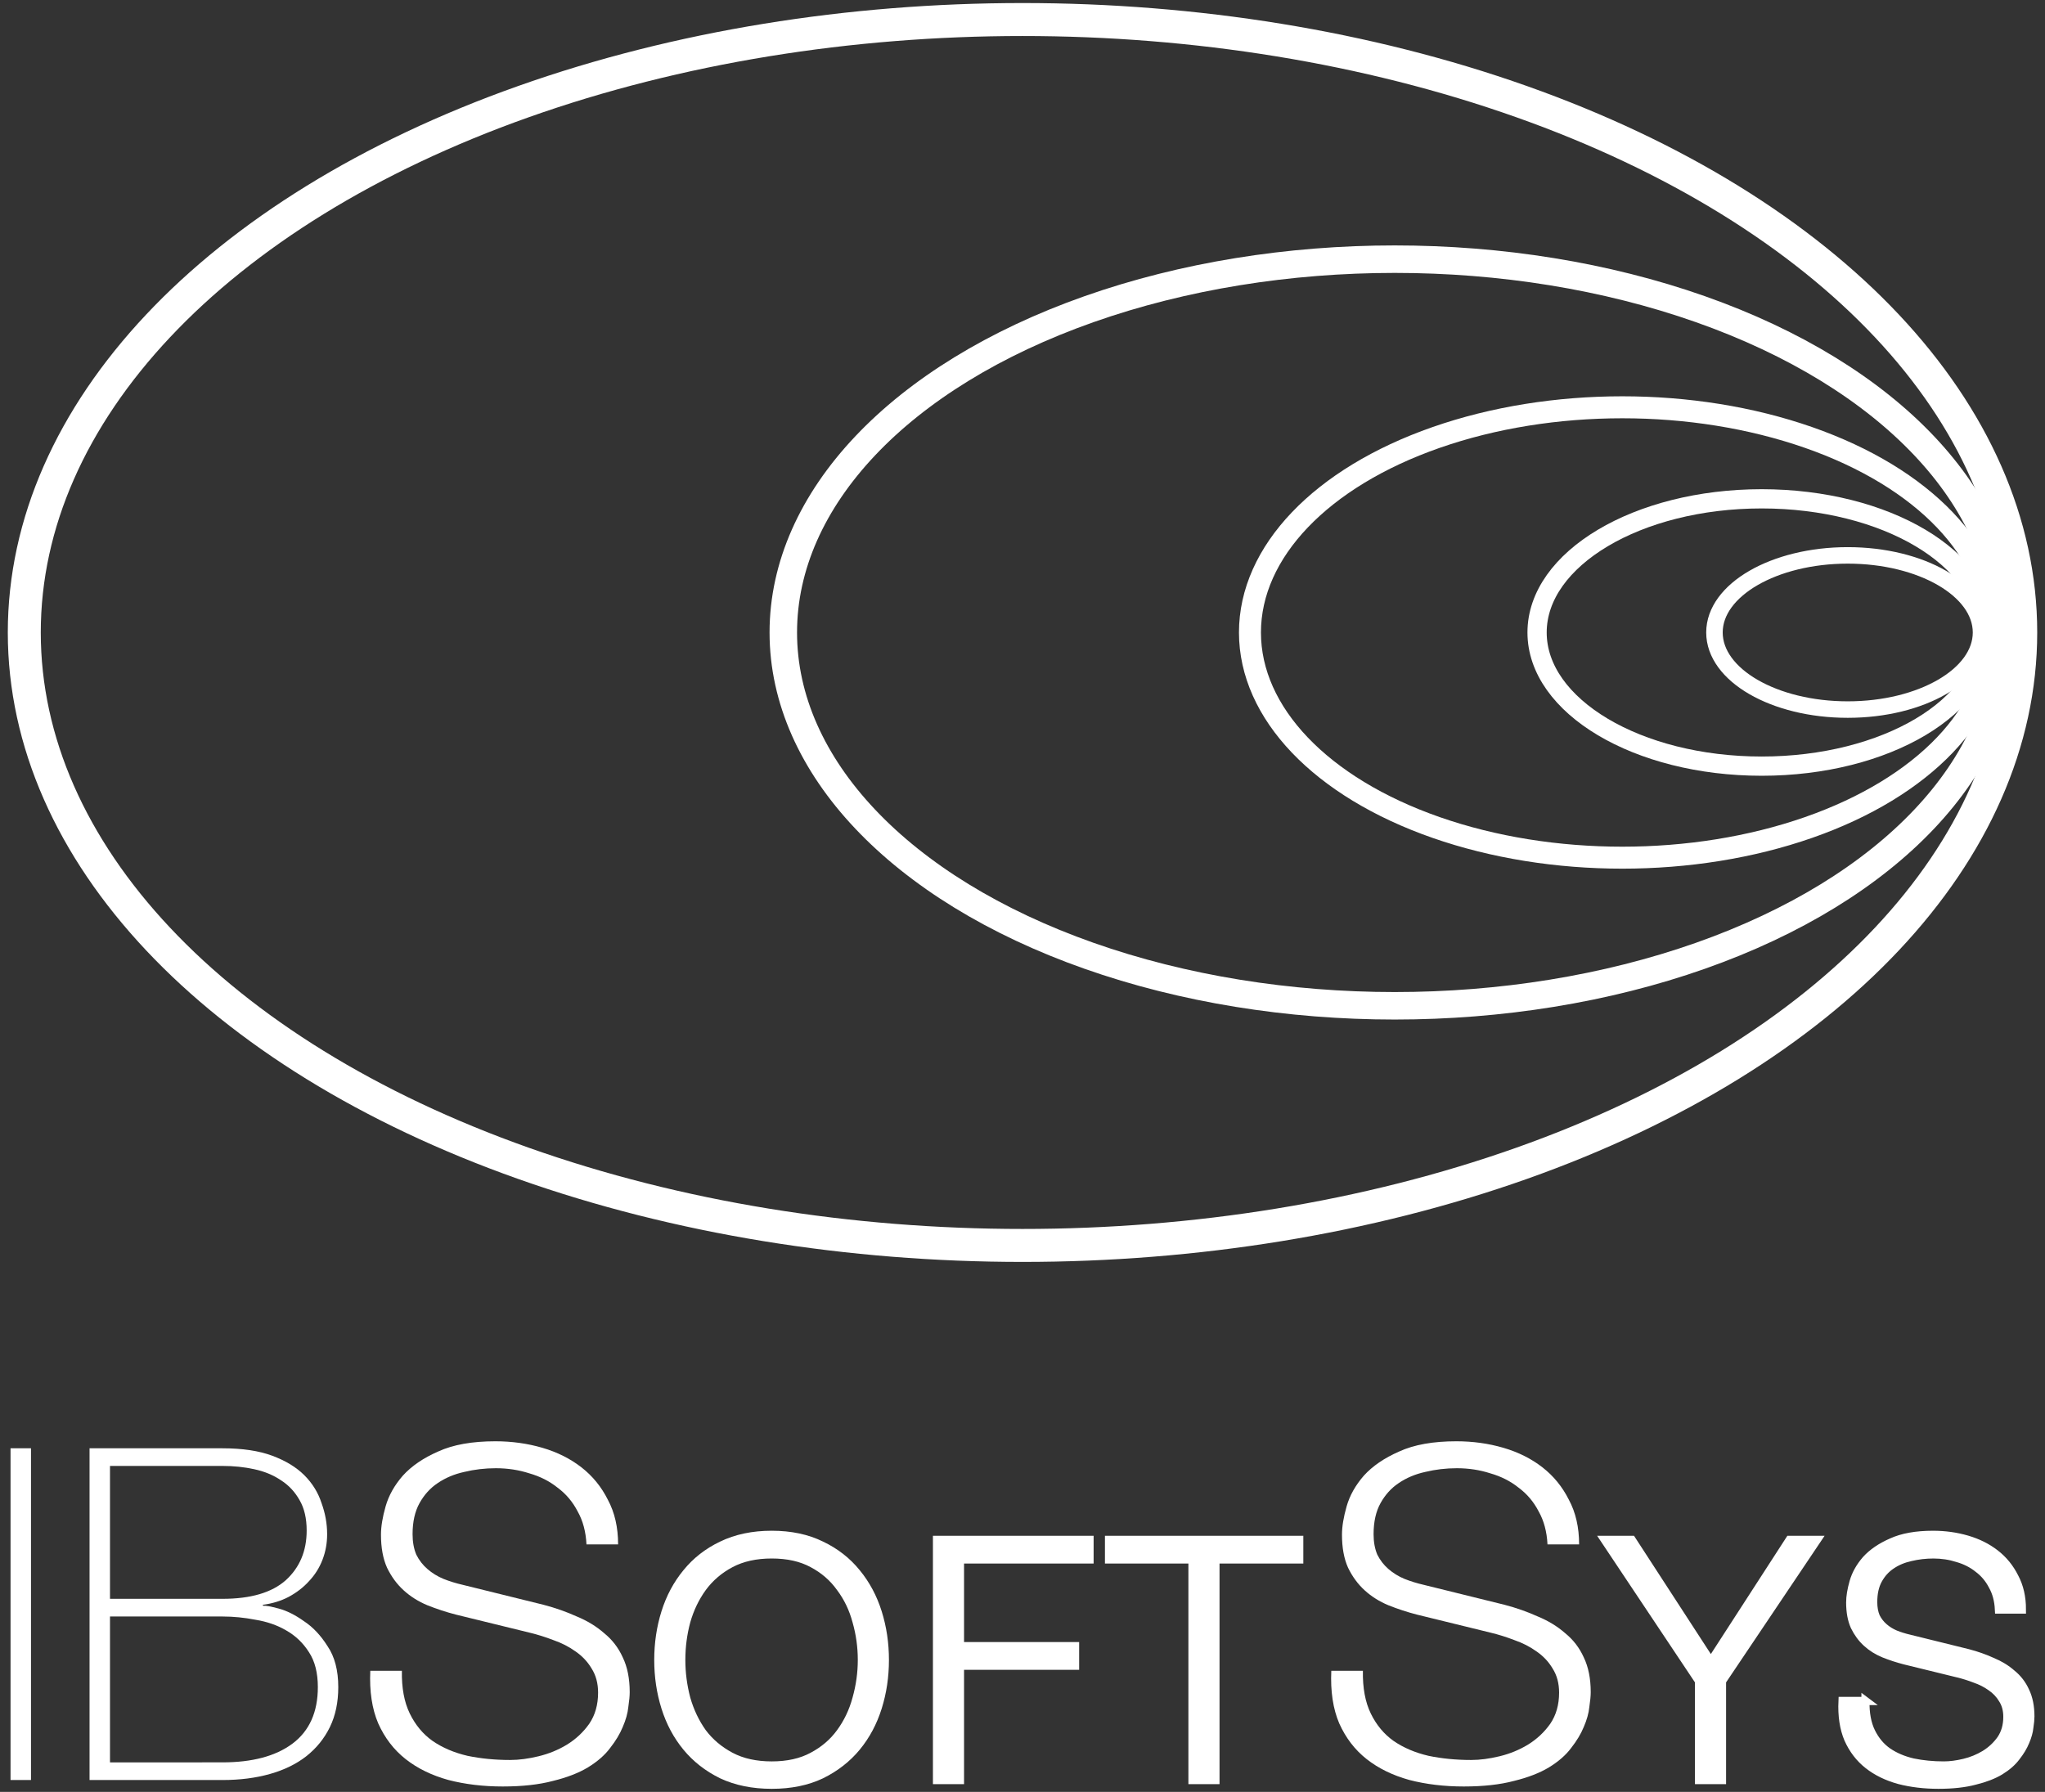 <svg xmlns="http://www.w3.org/2000/svg" width="372" height="326" viewBox="0 0 98.425 86.254"><rect x="0" y="0" width="98.425" height="86.254" fill="#333333" stroke="none"/><defs><path id="G" d="M-42 1608h588v290H-42z"/><path id="b" d="M1600.665 5530.211h158.58v94.55H1600.665z"/><path id="a" d="M157-13h55v40h-55z"/><path id="c" d="M157-13h55v40h-55z"/><path id="d" d="M1600.665 5530.211h158.58v94.55H1600.665z"/><path id="e" d="M157-13h55v40h-55z"/><path id="f" d="M1600.665 5530.211h158.58v94.55H1600.665z"/><path id="g" d="M157-13h55v40h-55z"/><path id="h" d="M1600.665 5530.211h158.58v94.55H1600.665z"/><path id="i" d="M157-13h55v40h-55z"/><path id="j" d="M1600.665 5530.211h158.58v94.55H1600.665z"/><path id="k" d="M157-13h55v40h-55z"/><path id="l" d="M1600.665 5530.211h158.58v94.55H1600.665z"/><path id="m" d="M157-13h55v40h-55z"/><path id="n" d="M1600.665 5530.211h158.58v94.55H1600.665z"/><path id="o" d="M157-13h55v40h-55z"/><path id="p" d="M1600.665 5530.211h158.58v94.55H1600.665z"/><path id="q" d="M157-13h55v40h-55z"/><path id="r" d="M1600.665 5530.211h158.58v94.55H1600.665z"/><path id="s" d="M157-13h55v40h-55z"/><path id="t" d="M1600.665 5530.211h158.58v94.55H1600.665z"/><path id="u" d="M157-13h55v40h-55z"/><path id="v" d="M1600.665 5530.211h158.58v94.55H1600.665z"/><path id="w" d="M157-13h55v40h-55z"/><path id="x" d="M1600.665 5530.211h158.58v94.55H1600.665z"/><path id="y" d="M157-13h55v40h-55z"/><path id="z" d="M1600.665 5530.211h158.58v94.55H1600.665z"/><path id="A" d="M157-13h55v40h-55z"/><path id="B" d="M1600.665 5530.211h158.58v94.55H1600.665z"/><path id="C" d="M157-13h55v40h-55z"/><path id="D" d="M1600.665 5530.211h158.58v94.55H1600.665z"/><path id="E" d="M157-13h55v40h-55z"/><path id="F" d="M1600.665 5530.211h158.58v94.55H1600.665z"/></defs><g transform="translate(.375 .147)"><ellipse cx="48.838" cy="30.298" rx="48.044" ry="29.505" style="font-variation-settings:normal;display:inline;fill:none;fill-opacity:1;stroke:#fff;stroke-width:1.587;stroke-linecap:butt;stroke-linejoin:miter;stroke-miterlimit:4;stroke-dasharray:none;stroke-dashoffset:0;stroke-opacity:1;stop-color:#000"/><ellipse cx="66.752" cy="30.298" rx="29.427" ry="17.97" style="font-variation-settings:normal;display:inline;fill:none;fill-opacity:1;stroke:#fff;stroke-width:1.323;stroke-linecap:butt;stroke-linejoin:miter;stroke-miterlimit:4;stroke-dasharray:none;stroke-dashoffset:0;stroke-opacity:1;stop-color:#000"/><ellipse cx="77.707" cy="30.298" rx="17.922" ry="10.84" style="font-variation-settings:normal;display:inline;fill:none;fill-opacity:1;stroke:#fff;stroke-width:1.058;stroke-linecap:butt;stroke-linejoin:miter;stroke-miterlimit:4;stroke-dasharray:none;stroke-dashoffset:0;stroke-opacity:1;stop-color:#000"/><ellipse cx="84.414" cy="30.298" rx="10.81" ry="6.434" style="font-variation-settings:normal;display:inline;fill:none;fill-opacity:1;stroke:#fff;stroke-width:.926;stroke-linecap:butt;stroke-linejoin:miter;stroke-miterlimit:4;stroke-dasharray:none;stroke-dashoffset:0;stroke-opacity:1;stop-color:#000"/><ellipse cx="88.556" cy="30.298" rx="6.415" ry="3.711" style="font-variation-settings:normal;display:inline;fill:none;fill-opacity:1;stroke:#fff;stroke-width:.794;stroke-linecap:butt;stroke-linejoin:miter;stroke-miterlimit:4;stroke-dasharray:none;stroke-dashoffset:0;stroke-opacity:1;stop-color:#000"/><path d="M.132 69.568h.985v15.967H.132ZM3.935 69.568h6.4q1.432 0 2.394.358.962.358 1.544.939.582.581.828 1.342.269.738.269 1.498 0 .649-.224 1.23t-.649 1.029q-.403.447-.985.76-.559.291-1.253.38l.045.045q.157-.022.738.134.582.157 1.208.604.649.425 1.141 1.208.515.76.515 1.968 0 1.096-.403 1.923-.403.827-1.141 1.409-.716.559-1.745.85-1.029.291-2.283.291H3.935Zm6.4 7.246q2.036 0 3.043-.894 1.007-.917 1.007-2.393 0-.872-.336-1.454-.336-.604-.895-.962-.559-.38-1.298-.537-.716-.157-1.522-.157H4.919v6.396zm0 7.872q2.148 0 3.357-.894 1.231-.917 1.231-2.728 0-1.029-.425-1.677-.425-.671-1.097-1.051-.649-.38-1.477-.514-.806-.157-1.589-.157H4.919v7.022z" style="font-weight:200;font-size:27.781px;line-height:1.25;font-family:&quot;Helvetica Neue&quot;;-inkscape-font-specification:&quot;Helvetica Neue Ultra-Light&quot;;text-align:center;letter-spacing:0;text-anchor:middle;fill:#fff;fill-opacity:1;stroke:none;stroke-width:.265"/><path d="M18.969 80.279h-1.522q-.067 1.476.38 2.527.47 1.051 1.32 1.722.85.671 2.059 1.006 1.208.313 2.618.313t2.417-.268q1.007-.246 1.678-.649.694-.425 1.074-.939.403-.514.604-1.006.224-.514.269-.962.067-.447.067-.716 0-.984-.336-1.677-.313-.693-.895-1.163-.559-.492-1.32-.805-.738-.335-1.589-.559l-3.894-.962q-.492-.112-.94-.291-.425-.179-.761-.47-.336-.291-.537-.693-.179-.425-.179-.984 0-.895.336-1.498.336-.604.873-.962.559-.38 1.276-.537.738-.179 1.522-.179.85 0 1.611.246.783.224 1.365.693.604.447.962 1.14.38.671.425 1.588h1.522q0-1.23-.492-2.147-.47-.939-1.276-1.565-.806-.626-1.88-.939-1.074-.313-2.26-.313-1.678 0-2.752.492-1.074.47-1.701 1.163-.604.693-.828 1.476-.224.783-.224 1.364 0 .939.291 1.588.313.649.806 1.096.492.447 1.141.716.671.268 1.365.447l3.558.872q.559.134 1.141.358.582.201 1.052.537.492.335.783.827.313.492.313 1.163 0 .872-.425 1.498-.425.604-1.074 1.006-.627.38-1.365.559-.738.179-1.365.179-1.097 0-2.059-.201-.962-.224-1.678-.716-.694-.492-1.097-1.319-.403-.827-.38-2.057z" style="font-weight:300;font-size:27.781px;line-height:1.25;font-family:&quot;Helvetica Neue&quot;;-inkscape-font-specification:&quot;Helvetica Neue Light&quot;;text-align:center;letter-spacing:0;text-anchor:middle;fill:#fff;fill-opacity:1;stroke:none;stroke-width:.265"/><path d="M32.412 79.756q0-.955.243-1.861.259-.906.777-1.619.535-.728 1.361-1.165.826-.437 1.976-.437 1.15 0 1.96.437.826.437 1.344 1.165.535.712.777 1.619.259.906.259 1.861 0 .939-.259 1.861-.243.906-.777 1.635-.518.712-1.344 1.149-.81.437-1.96.437-1.15 0-1.976-.437-.826-.437-1.361-1.149-.518-.728-.777-1.635-.243-.923-.243-1.861zm-1.101 0q0 1.198.34 2.282.34 1.084 1.02 1.91.68.826 1.701 1.327 1.037.486 2.397.486 1.361 0 2.381-.486 1.02-.502 1.701-1.327.68-.826 1.02-1.91.34-1.084.34-2.282 0-1.198-.34-2.282-.34-1.084-1.02-1.91-.68-.842-1.701-1.327-1.02-.502-2.381-.502-1.361 0-2.397.502-1.02.486-1.701 1.327-.68.826-1.02 1.91-.34 1.084-.34 2.282z" style="font-size:20.108px;line-height:1.25;font-family:&quot;Helvetica Neue&quot;;-inkscape-font-specification:&quot;Helvetica Neue, Normal&quot;;text-align:center;letter-spacing:1.005px;text-anchor:middle;fill:#fff;fill-opacity:1;stroke:#fff;stroke-width:.397;stroke-miterlimit:4;stroke-dasharray:none;stroke-opacity:1"/><path d="M44.725 73.978v11.557h1.101v-5.503h5.539v-.939h-5.539v-4.176h6.236v-.939zM53.004 73.978v.939h4.017v10.618h1.101v-10.618h4.033v-.939z" style="font-size:20.108px;line-height:1.25;font-family:&quot;Helvetica Neue&quot;;-inkscape-font-specification:&quot;Helvetica Neue, Normal&quot;;font-variation-settings:normal;text-align:center;letter-spacing:1.005px;text-anchor:middle;vector-effect:none;fill:#fff;fill-opacity:1;stroke:#fff;stroke-width:.397;stroke-linecap:butt;stroke-linejoin:miter;stroke-miterlimit:4;stroke-dasharray:none;stroke-dashoffset:0;stroke-opacity:1;-inkscape-stroke:none;stop-color:#000"/><path d="M65.222 80.279h-1.522q-.067 1.476.38 2.527.47 1.051 1.32 1.722.85.671 2.059 1.006 1.208.313 2.618.313 1.41 0 2.417-.268 1.007-.246 1.678-.649.694-.425 1.074-.939.403-.514.604-1.006.224-.514.269-.962.067-.447.067-.716 0-.984-.336-1.677-.313-.693-.895-1.163-.559-.492-1.32-.805-.738-.335-1.589-.559l-3.894-.962q-.492-.112-.94-.291-.425-.179-.761-.47-.336-.291-.537-.693-.179-.425-.179-.984 0-.895.336-1.498.336-.604.873-.962.559-.38 1.276-.537.738-.179 1.522-.179.85 0 1.611.246.783.224 1.365.693.604.447.962 1.14.38.671.425 1.588h1.522q0-1.23-.492-2.147-.47-.939-1.276-1.565-.806-.626-1.88-.939-1.074-.313-2.26-.313-1.678 0-2.752.492-1.074.47-1.701 1.163-.604.693-.828 1.476-.224.783-.224 1.364 0 .939.291 1.588.313.649.806 1.096.492.447 1.141.716.671.268 1.365.447l3.558.872q.559.134 1.141.358.582.201 1.052.537.492.335.783.827.313.492.313 1.163 0 .872-.425 1.498-.425.604-1.074 1.006-.627.38-1.365.559-.738.179-1.365.179-1.097 0-2.059-.201-.962-.224-1.678-.716-.694-.492-1.097-1.319-.403-.827-.38-2.057z" style="font-weight:300;font-size:27.781px;line-height:1.25;font-family:&quot;Helvetica Neue&quot;;-inkscape-font-specification:&quot;Helvetica Neue Light&quot;;text-align:center;letter-spacing:0;text-anchor:middle;fill:#fff;fill-opacity:1;stroke:none;stroke-width:.265"/><path d="M81.401 80.776v4.759h1.101v-4.759l4.568-6.798h-1.312l-3.79 5.859-3.806-5.859h-1.296zM89.408 81.731h-1.101q-.049 1.068.275 1.829.34.761.956 1.246.615.486 1.49.728.875.227 1.895.227 1.02 0 1.749-.194.729-.178 1.215-.469.502-.308.777-.68.292-.372.437-.728.162-.372.194-.696.049-.324.049-.518 0-.712-.243-1.214-.227-.502-.648-.842-.405-.356-.956-.583-.535-.243-1.15-.405l-2.818-.696q-.356-.081-.68-.21-.308-.129-.551-.34-.243-.21-.389-.502-.13-.308-.13-.712 0-.647.243-1.084.243-.437.632-.696.405-.275.923-.388.535-.129 1.101-.129.616 0 1.166.178.567.162.988.502.437.324.696.826.275.486.308 1.149h1.101q0-.89-.356-1.554-.34-.68-.923-1.133-.583-.453-1.361-.68-.777-.227-1.636-.227-1.215 0-1.992.356-.777.34-1.231.842-.437.502-.599 1.068-.162.567-.162.987 0 .68.211 1.149.227.469.583.793.356.324.826.518.486.194.988.324l2.575.631q.405.097.826.259.421.146.761.388.356.243.567.599.227.356.227.842 0 .631-.308 1.084-.308.437-.777.728-.454.275-.988.405-.535.129-.988.129-.794 0-1.49-.146-.696-.162-1.215-.518-.502-.356-.794-.955-.292-.599-.275-1.489z" style="font-size:20.108px;line-height:1.25;font-family:&quot;Helvetica Neue&quot;;-inkscape-font-specification:&quot;Helvetica Neue, Normal&quot;;font-variation-settings:normal;text-align:center;letter-spacing:1.005px;text-anchor:middle;vector-effect:none;fill:#fff;fill-opacity:1;stroke:#fff;stroke-width:.397;stroke-linecap:butt;stroke-linejoin:miter;stroke-miterlimit:4;stroke-dasharray:none;stroke-dashoffset:0;stroke-opacity:1;-inkscape-stroke:none;stop-color:#000"/></g></svg>